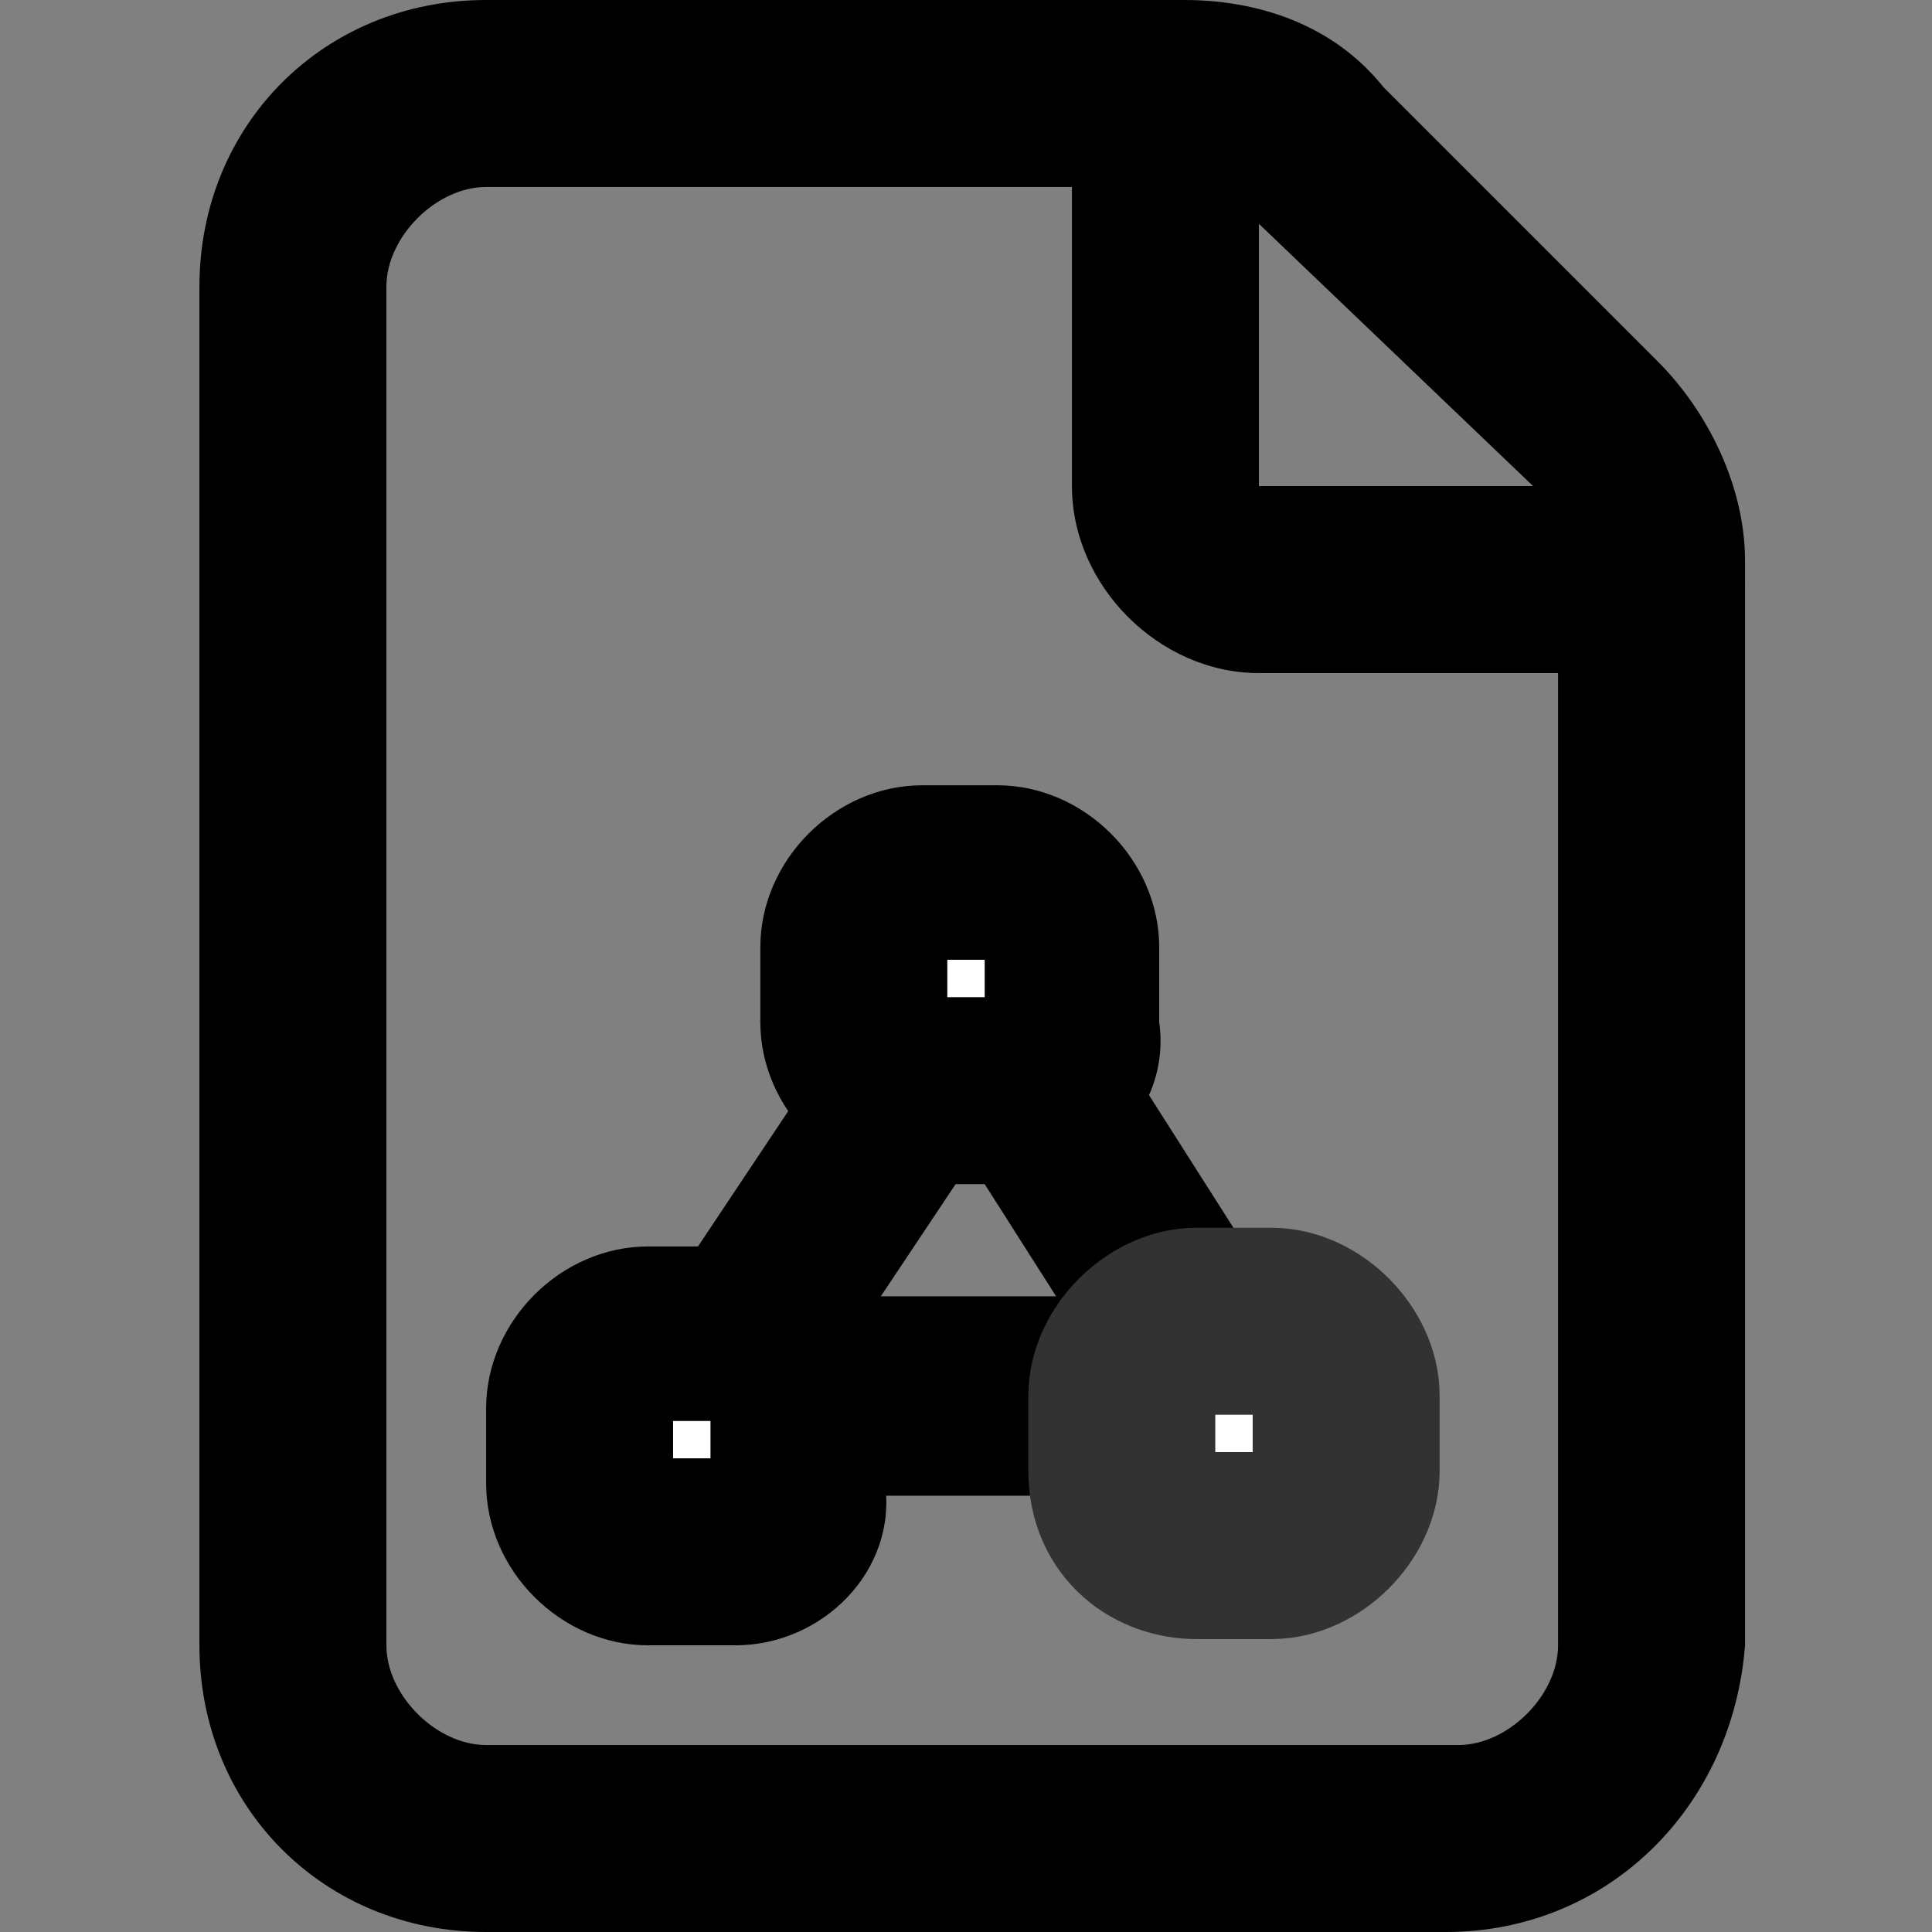 <?xml version="1.0" encoding="utf-8"?>
<!-- Generator: Adobe Illustrator 21.0.0, SVG Export Plug-In . SVG Version: 6.00 Build 0)  -->
<svg version="1.1" id="Icons" xmlns="http://www.w3.org/2000/svg" xmlns:xlink="http://www.w3.org/1999/xlink" x="0px" y="0px"
	 viewBox="0 0 15.5 15.5" style="enable-background:new 0 0 15.5 15.5;" xml:space="preserve">
<rect x="0" y="0" width="15.5" height="15.5" fill="#808080" stroke="none"/>
<path d="M11.6,15.5H3.9c-1.3,0-2.3-1-2.3-2.3V2.3C1.6,1,2.6,0,3.9,0h5.6c0.6,0,1.2,0.2,1.6,0.7l2.2,2.2h0
	c0.4,0.4,0.7,1,0.7,1.6v8.7C13.9,14.5,12.9,15.5,11.6,15.5z M3.9,1.5c-0.4,0-0.8,0.4-0.8,0.8v10.9c0,0.4,0.4,0.8,0.8,0.8h7.8
	c0.4,0,0.8-0.4,0.8-0.8V4.5c0-0.2-0.1-0.4-0.2-0.6L10,1.7C9.9,1.6,9.7,1.5,9.4,1.5H3.9z"/>
<path d="M13.2,5.4h-3.1c-0.8,0-1.5-0.7-1.5-1.5V0.8C8.6,0.3,8.9,0,9.3,0s0.8,0.3,0.8,0.8v3.1l3.1,0
	c0.4,0,0.8,0.3,0.8,0.8S13.6,5.4,13.2,5.4z"/>
<g>
	<path d="M5.6,12c-0.1,0-0.3,0-0.4-0.1c-0.3-0.2-0.4-0.7-0.2-1l2.2-3.3c0.2-0.3,0.7-0.4,1-0.2
		c0.3,0.2,0.4,0.7,0.2,1l-2.2,3.3C6.1,11.9,5.8,12,5.6,12z"/>
	<path d="M9.9,12c-0.2,0-0.5-0.1-0.6-0.3L7.2,8.4C6.9,8,7.1,7.5,7.4,7.3c0.3-0.2,0.8-0.1,1,0.2l2.1,3.3
		c0.2,0.3,0.1,0.8-0.2,1C10.2,12,10.1,12,9.9,12z"/>
	<path d="M9.9,12H5.6c-0.4,0-0.8-0.3-0.8-0.8s0.3-0.8,0.8-0.8h4.3c0.4,0,0.8,0.3,0.8,0.8S10.3,12,9.9,12z"/>
</g>
<g>
	<path style="fill:#FFFFFF;" d="M6.8,8.2V7.6C6.8,7.2,7.1,7,7.4,7h0.6c0.3,0,0.6,0.3,0.6,0.6v0.6c0,0.3-0.3,0.6-0.6,0.6H7.4
		C7.1,8.8,6.8,8.5,6.8,8.2z"/>
	<path d="M8.1,9.5H7.4c-0.7,0-1.3-0.6-1.3-1.3V7.6c0-0.7,0.6-1.3,1.3-1.3h0.6c0.7,0,1.3,0.6,1.3,1.3v0.6
		C9.4,8.9,8.8,9.5,8.1,9.5z M7.6,8h0.3V7.7H7.6V8z"/>
</g>
<g>
	<g>
		<path style="fill:#FFFFFF;" d="M4.6,11.8v-0.6c0-0.3,0.3-0.6,0.6-0.6h0.6c0.3,0,0.6,0.3,0.6,0.6v0.6c0,0.3-0.3,0.6-0.6,0.6H5.2
			C4.9,12.4,4.6,12.2,4.6,11.8z"/>
		<path d="M5.9,13.2H5.2c-0.7,0-1.3-0.6-1.3-1.3v-0.6c0-0.7,0.6-1.3,1.3-1.3h0.6c0.7,0,1.3,0.6,1.3,1.3v0.6
			C7.2,12.6,6.6,13.2,5.9,13.2z M5.4,11.7h0.3v-0.3H5.4V11.7z"/>
	</g>
	<path style="fill:#FFFFFF;stroke:#323232;stroke-width:1.5;stroke-linecap:round;stroke-linejoin:round;" d="M9,11.8v-0.6
		c0-0.3,0.3-0.6,0.6-0.6h0.6c0.3,0,0.6,0.3,0.6,0.6v0.6c0,0.3-0.3,0.6-0.6,0.6H9.6C9.3,12.4,9,12.2,9,11.8z"/>
</g>
</svg>
